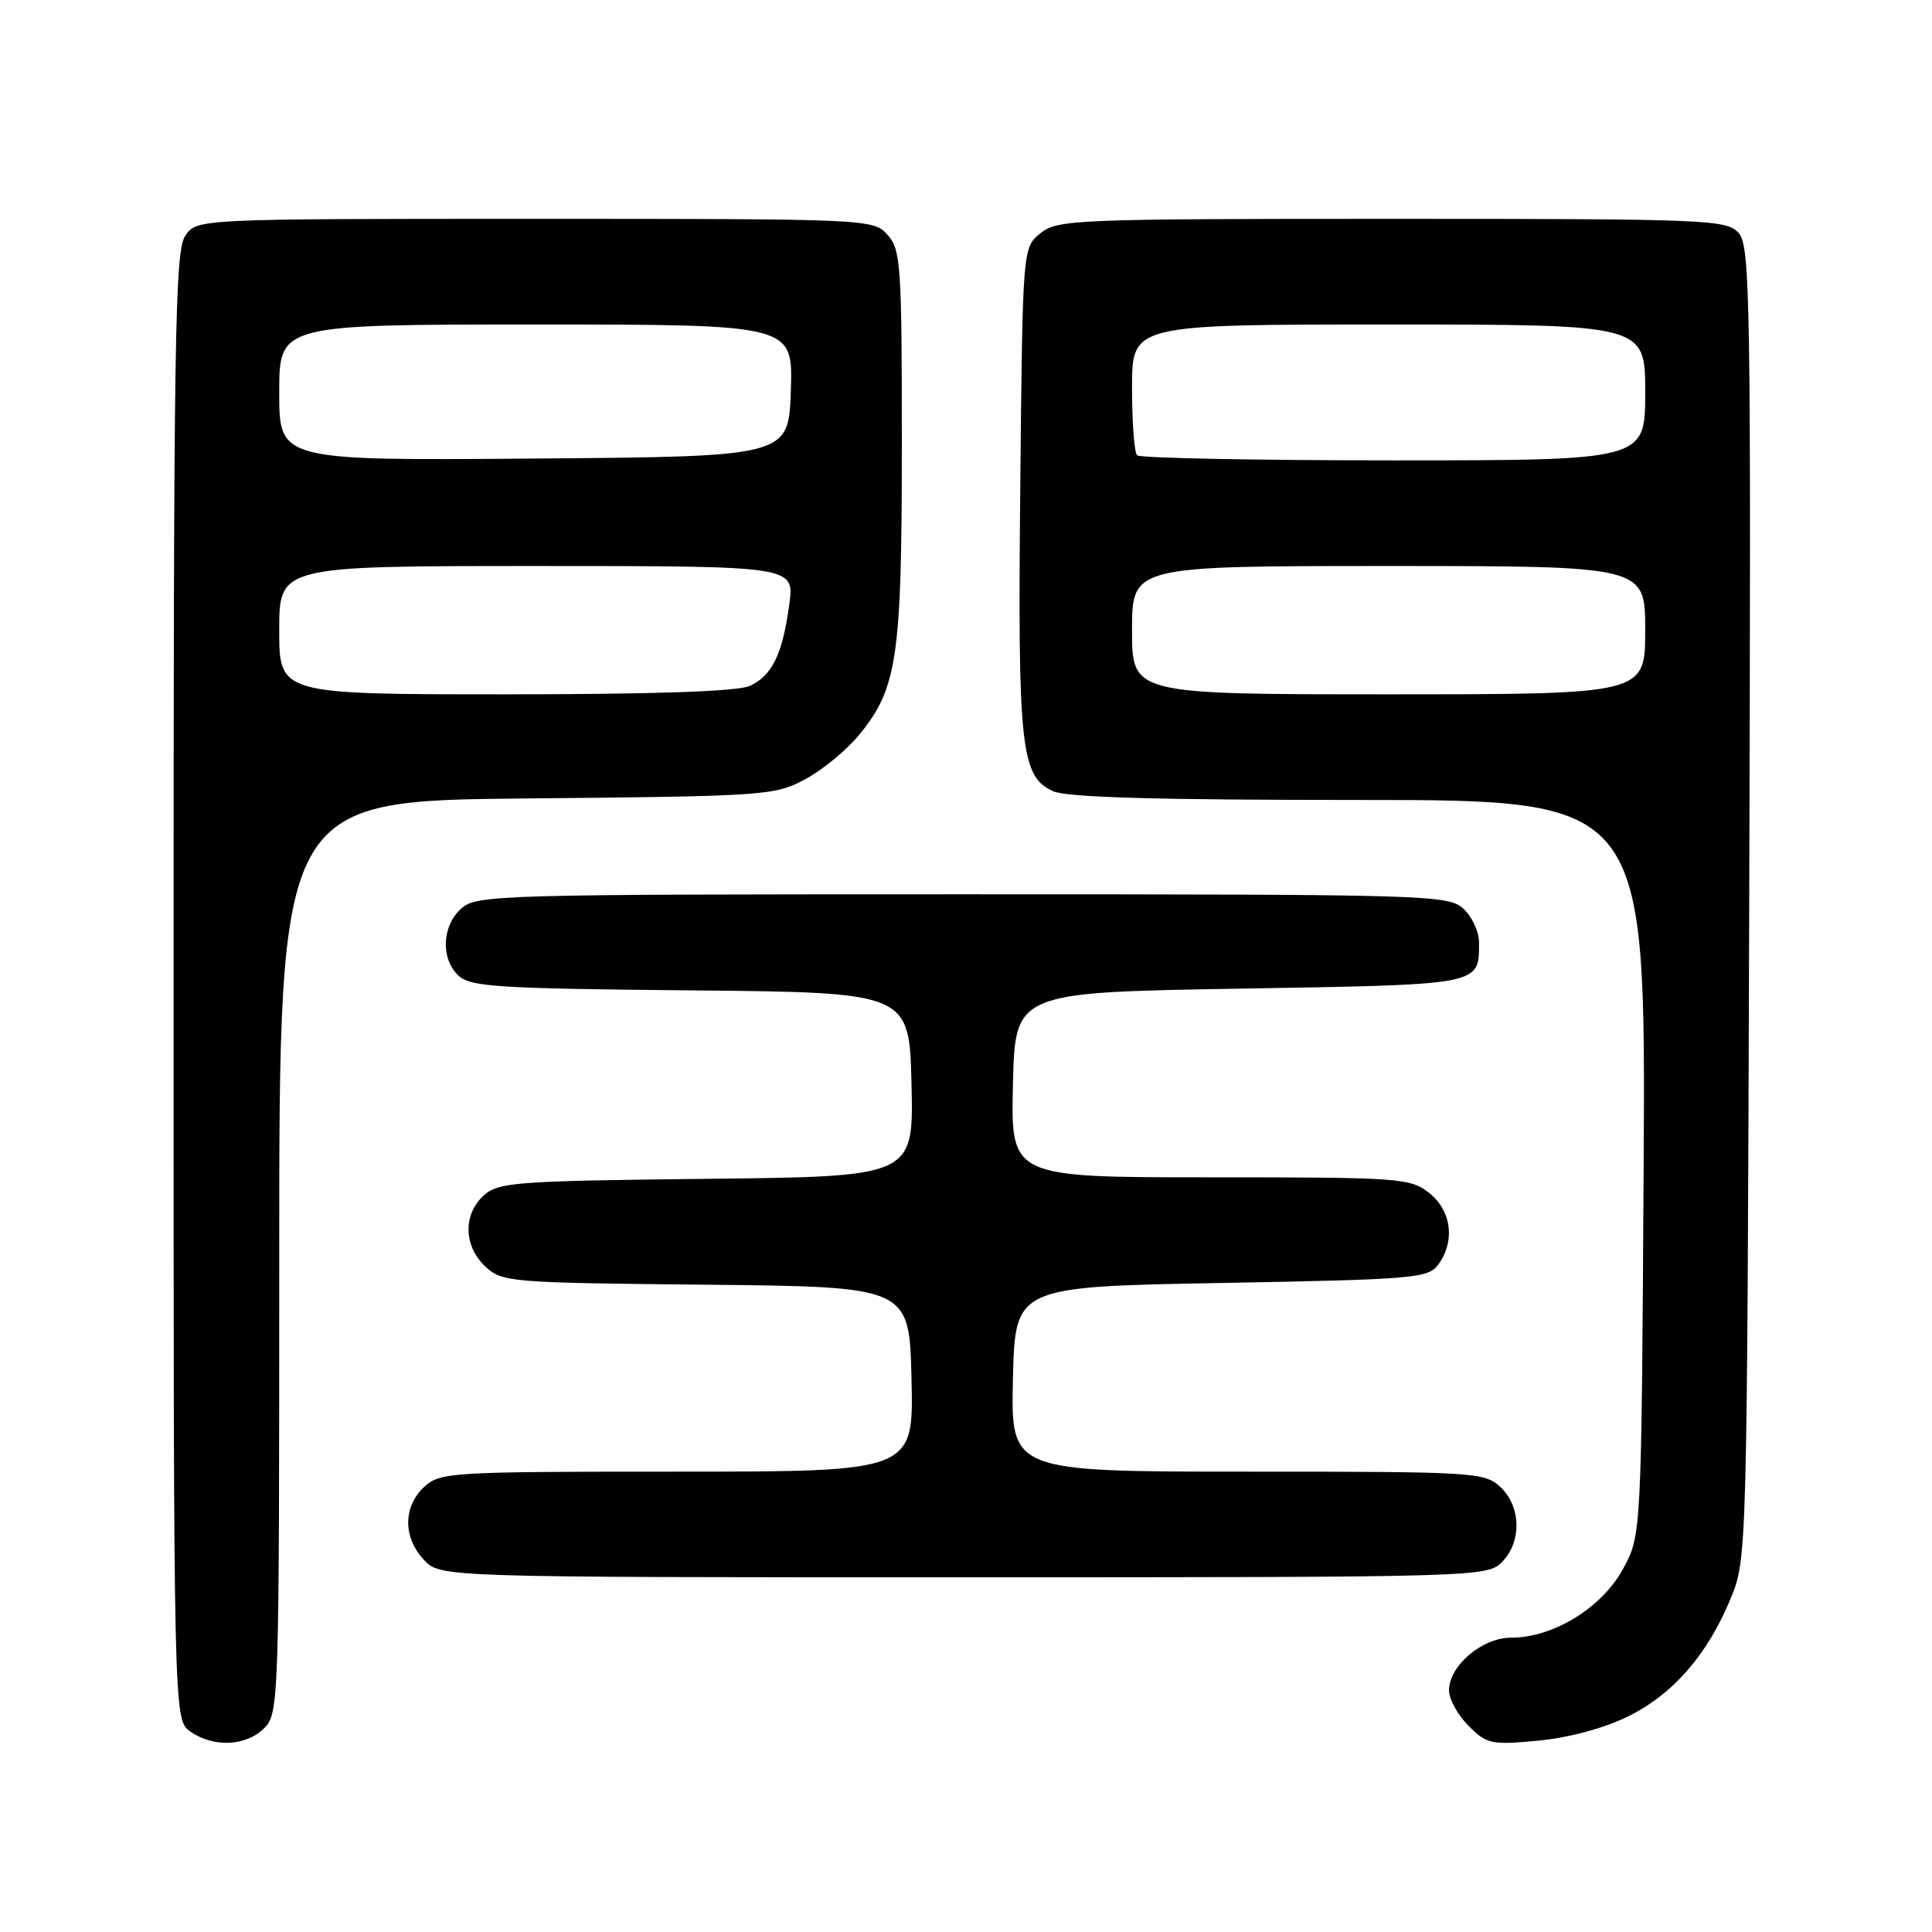 <?xml version="1.0" encoding="UTF-8" standalone="no"?>
<!DOCTYPE svg PUBLIC "-//W3C//DTD SVG 1.1//EN" "http://www.w3.org/Graphics/SVG/1.1/DTD/svg11.dtd" >
<svg xmlns="http://www.w3.org/2000/svg" xmlns:xlink="http://www.w3.org/1999/xlink" version="1.1" viewBox="0 0 256 256">
 <g >
 <path fill="currentColor"
d=" M 35.00 229.00 C 36.96 227.04 37.00 225.67 37.00 166.55 C 37.00 106.10 37.00 106.10 69.75 105.80 C 101.38 105.51 102.64 105.42 106.65 103.28 C 108.94 102.06 112.15 99.42 113.80 97.42 C 118.90 91.24 119.50 87.16 119.50 58.86 C 119.50 35.05 119.36 33.06 117.60 31.11 C 115.71 29.02 115.18 29.00 70.90 29.00 C 26.11 29.00 26.11 29.00 24.56 31.22 C 23.17 33.20 23.00 44.29 23.00 130.67 C 23.00 227.89 23.00 227.89 25.22 229.44 C 28.29 231.59 32.61 231.39 35.00 229.00 Z  M 215.66 227.47 C 221.68 224.52 226.27 219.25 229.36 211.72 C 231.48 206.54 231.50 205.82 231.78 119.61 C 232.03 39.37 231.92 32.57 230.37 30.86 C 228.78 29.10 226.30 29.00 184.46 29.00 C 142.40 29.00 140.11 29.09 137.86 30.91 C 135.50 32.82 135.50 32.82 135.19 64.66 C 134.85 99.11 135.26 102.89 139.54 104.84 C 141.34 105.66 153.31 106.00 180.08 106.00 C 218.07 106.00 218.07 106.00 217.79 154.75 C 217.50 203.50 217.50 203.50 215.00 208.00 C 212.17 213.10 205.77 217.00 200.24 217.00 C 196.38 217.00 192.00 220.72 192.00 224.00 C 192.00 225.15 193.17 227.26 194.59 228.68 C 197.01 231.11 197.61 231.23 203.79 230.65 C 207.78 230.28 212.49 229.02 215.66 227.47 Z  M 199.00 207.00 C 201.66 204.34 201.57 199.61 198.81 197.04 C 196.71 195.08 195.44 195.00 165.28 195.00 C 133.94 195.00 133.94 195.00 134.22 182.75 C 134.50 170.50 134.50 170.50 161.83 170.00 C 187.42 169.53 189.25 169.38 190.58 167.56 C 192.85 164.45 192.33 160.41 189.37 158.07 C 186.85 156.09 185.52 156.00 160.33 156.00 C 133.94 156.00 133.94 156.00 134.22 143.75 C 134.50 131.50 134.50 131.50 164.29 131.00 C 196.55 130.46 195.95 130.57 195.98 124.90 C 195.99 123.48 195.05 121.45 193.90 120.40 C 191.87 118.57 189.32 118.50 127.50 118.50 C 65.68 118.50 63.13 118.57 61.10 120.40 C 58.52 122.74 58.38 127.13 60.81 129.33 C 62.39 130.76 66.39 131.00 91.56 131.23 C 120.50 131.50 120.50 131.50 120.78 143.70 C 121.06 155.91 121.06 155.91 93.63 156.20 C 68.30 156.48 66.05 156.65 64.10 158.40 C 61.34 160.91 61.42 165.11 64.30 167.81 C 66.52 169.89 67.50 169.98 93.55 170.23 C 120.50 170.50 120.50 170.50 120.78 182.75 C 121.06 195.00 121.06 195.00 89.72 195.00 C 59.56 195.00 58.29 195.08 56.19 197.04 C 53.40 199.64 53.39 203.72 56.17 206.69 C 58.35 209.00 58.35 209.00 127.67 209.00 C 195.67 209.00 197.04 208.96 199.00 207.00 Z  M 37.00 83.50 C 37.00 75.00 37.00 75.00 71.13 75.00 C 105.26 75.00 105.26 75.00 104.59 80.04 C 103.71 86.65 102.32 89.53 99.34 90.89 C 97.73 91.62 86.78 92.00 66.95 92.00 C 37.00 92.00 37.00 92.00 37.00 83.50 Z  M 37.00 52.01 C 37.00 43.00 37.00 43.00 71.04 43.00 C 105.08 43.00 105.08 43.00 104.79 51.75 C 104.50 60.50 104.50 60.50 70.75 60.76 C 37.00 61.03 37.00 61.03 37.00 52.01 Z  M 150.00 83.50 C 150.00 75.00 150.00 75.00 184.00 75.00 C 218.00 75.00 218.00 75.00 218.00 83.50 C 218.00 92.00 218.00 92.00 184.00 92.00 C 150.00 92.00 150.00 92.00 150.00 83.50 Z  M 150.67 60.33 C 150.30 59.97 150.00 55.92 150.00 51.33 C 150.00 43.00 150.00 43.00 184.00 43.00 C 218.00 43.00 218.00 43.00 218.00 52.00 C 218.00 61.00 218.00 61.00 184.67 61.00 C 166.33 61.00 151.03 60.70 150.67 60.33 Z "/>
</g>
</svg>